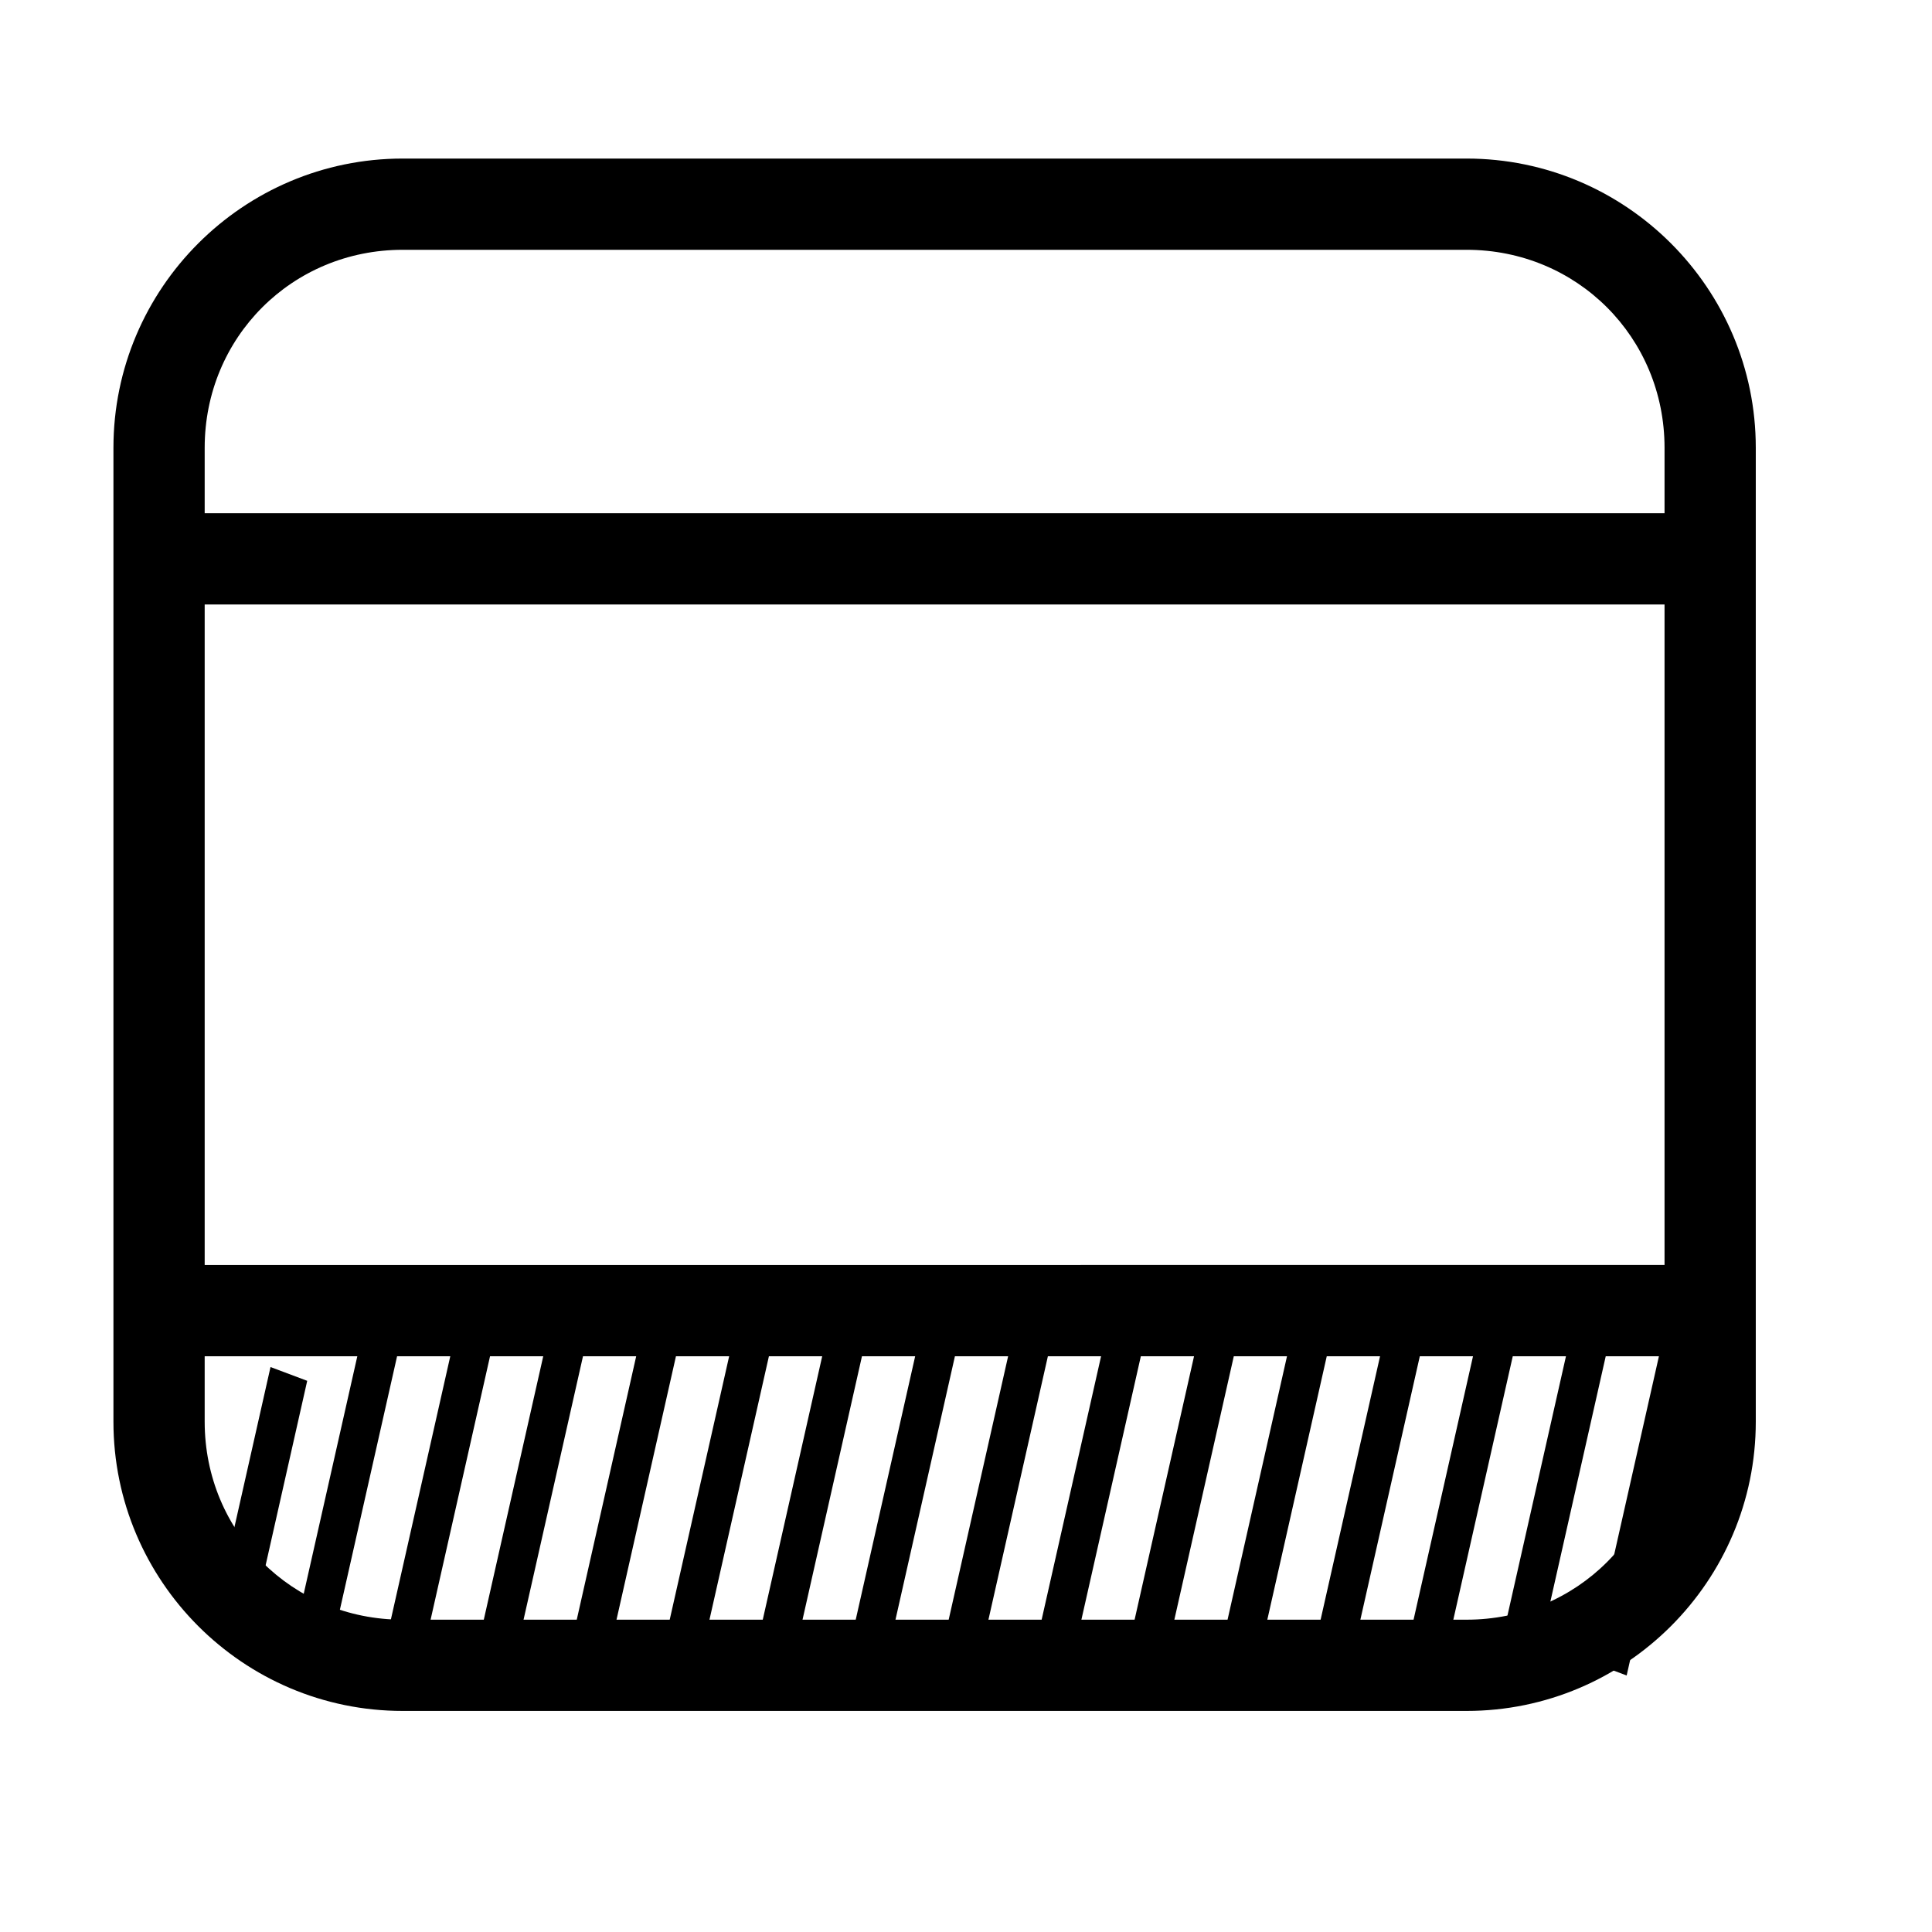<?xml version="1.0" encoding="UTF-8" standalone="no"?>
<svg
   xmlns:dc="http://purl.org/dc/elements/1.1/"
   xmlns:cc="http://creativecommons.org/ns#"
   xmlns:rdf="http://www.w3.org/1999/02/22-rdf-syntax-ns#"
   xmlns:svg="http://www.w3.org/2000/svg"
   xmlns="http://www.w3.org/2000/svg"
   xmlns:sodipodi="http://sodipodi.sourceforge.net/DTD/sodipodi-0.dtd"
   xmlns:inkscape="http://www.inkscape.org/namespaces/inkscape"
   version="1.1"
   id="svg3891"
   height="2048"
   width="2048"
   sodipodi:docname="choreography-task.svg"
   inkscape:version="0.92.3 (2405546, 2018-03-11)">
  <sodipodi:namedview
     pagecolor="#ffffff"
     bordercolor="#666666"
     borderopacity="1"
     objecttolerance="10"
     gridtolerance="10"
     guidetolerance="10"
     inkscape:pageopacity="0"
     inkscape:pageshadow="2"
     inkscape:window-width="1920"
     inkscape:window-height="1147"
     id="namedview8"
     showgrid="false"
     showguides="false"
     inkscape:zoom="0.32593203"
     inkscape:cx="1261.8749"
     inkscape:cy="841.41157"
     inkscape:window-x="1672"
     inkscape:window-y="-8"
     inkscape:window-maximized="1"
     inkscape:current-layer="layer1-6" />
  <defs
     id="defs3893" />
  <g
     transform="translate(0,995.638)"
     id="layer1">
    <g
       id="layer1-6"
       transform="matrix(96.753,0,0,96.753,55.328,-100816.34)">
      <path
         style="color:#000000;font-style:normal;font-variant:normal;font-weight:normal;font-stretch:normal;font-size:medium;line-height:normal;font-family:sans-serif;text-indent:0;text-align:start;text-decoration:none;text-decoration-line:none;text-decoration-style:solid;text-decoration-color:#000000;letter-spacing:normal;word-spacing:normal;text-transform:none;writing-mode:lr-tb;direction:ltr;baseline-shift:baseline;text-anchor:start;white-space:normal;clip-rule:nonzero;display:inline;overflow:visible;visibility:visible;opacity:1;isolation:auto;mix-blend-mode:normal;color-interpolation:sRGB;color-interpolation-filters:linearRGB;solid-color:#000000;solid-opacity:1;fill:#000000;fill-opacity:1;fill-rule:nonzero;stroke:none;stroke-width:100;stroke-linecap:round;stroke-linejoin:round;stroke-miterlimit:4;stroke-dasharray:none;stroke-dashoffset:0;stroke-opacity:1;color-rendering:auto;image-rendering:auto;shape-rendering:auto;text-rendering:auto;enable-background:accumulate"
         d="m 441.205,173.574 c -174.726,0 -316.902,142.168 -316.902,316.895 V 1557.471 c 0,174.726 142.176,316.904 316.902,316.904 H 1606.775 c 174.726,0 316.904,-142.178 316.904,-316.904 V 490.469 c 0,-174.726 -142.178,-316.895 -316.904,-316.895 z m 0,99.965 H 1606.775 c 121.056,0 216.939,95.882 216.939,216.93 V 562.143 H 224.268 v -71.674 c 0,-121.048 95.882,-216.93 216.938,-216.93 z M 224.268,662.143 H 1823.715 v 723.662 H 224.268 Z m 0,823.662 H 1823.715 v 71.666 c 0,121.057 -95.884,216.94 -216.939,216.94 H 441.205 c -121.056,0 -216.938,-95.882 -216.938,-216.94 z"
         transform="matrix(0.01,0,0,0.01,-0.572,1031.708)"
         id="rect3804"
         inkscape:connector-curvature="0"
         sodipodi:nodetypes="ssssssssssssccsscccccccssssc" />
      <g
         id="g37"
         transform="translate(0,0.146)" />
      <rect
         id="rect4571-0"
         width="0.429"
         height="3.885"
         x="235.853"
         y="987.801"
         style="stroke-width:0.011"
         transform="matrix(0.936,0.352,-0.22,0.975,0,0)" />
      <rect
         id="rect4571-8"
         width="0.429"
         height="3.885"
         x="236.856"
         y="987.439"
         style="stroke-width:0.011"
         transform="matrix(0.936,0.352,-0.22,0.975,0,0)" />
      <rect
         id="rect4571-0-7"
         width="0.429"
         height="3.885"
         x="237.859"
         y="987.077"
         style="stroke-width:0.011"
         transform="matrix(0.936,0.352,-0.22,0.975,0,0)" />
      <rect
         id="rect4571-5"
         width="0.429"
         height="3.885"
         x="238.862"
         y="986.714"
         style="stroke-width:0.011"
         transform="matrix(0.936,0.352,-0.22,0.975,0,0)" />
      <rect
         id="rect4571-0-9"
         width="0.429"
         height="3.885"
         x="239.865"
         y="986.352"
         style="stroke-width:0.011"
         transform="matrix(0.936,0.352,-0.22,0.975,0,0)" />
      <rect
         id="rect4571-8-8"
         width="0.429"
         height="3.885"
         x="240.869"
         y="985.99"
         style="stroke-width:0.011"
         transform="matrix(0.936,0.352,-0.22,0.975,0,0)" />
      <rect
         id="rect4571-0-7-4"
         width="0.429"
         height="3.885"
         x="241.872"
         y="985.628"
         style="stroke-width:0.011"
         transform="matrix(0.936,0.352,-0.22,0.975,0,0)" />
      <rect
         id="rect4571-50"
         width="0.429"
         height="3.885"
         x="242.875"
         y="985.265"
         style="stroke-width:0.011"
         transform="matrix(0.936,0.352,-0.22,0.975,0,0)" />
      <rect
         id="rect4571-0-8"
         width="0.429"
         height="3.885"
         x="243.878"
         y="984.903"
         style="stroke-width:0.011"
         transform="matrix(0.936,0.352,-0.22,0.975,0,0)" />
      <rect
         id="rect4571-8-4"
         width="0.429"
         height="3.885"
         x="244.881"
         y="984.541"
         style="stroke-width:0.011"
         transform="matrix(0.936,0.352,-0.22,0.975,0,0)" />
      <rect
         id="rect4571-0-7-2"
         width="0.429"
         height="3.885"
         x="245.884"
         y="984.178"
         style="stroke-width:0.011"
         transform="matrix(0.936,0.352,-0.22,0.975,0,0)" />
      <rect
         id="rect4571-5-9"
         width="0.429"
         height="3.885"
         x="246.888"
         y="983.816"
         style="stroke-width:0.011"
         transform="matrix(0.936,0.352,-0.22,0.975,0,0)" />
      <rect
         id="rect4571-0-9-4"
         width="0.429"
         height="3.885"
         x="247.891"
         y="983.454"
         style="stroke-width:0.011"
         transform="matrix(0.936,0.352,-0.22,0.975,0,0)" />
      <rect
         id="rect4571-8-8-5"
         width="0.429"
         height="3.885"
         x="248.894"
         y="983.092"
         style="stroke-width:0.011"
         transform="matrix(0.936,0.352,-0.22,0.975,0,0)" />
      <rect
         id="rect4571-0-7-4-3"
         width="0.429"
         height="3.885"
         x="249.897"
         y="982.729"
         style="stroke-width:0.011"
         transform="matrix(0.936,0.352,-0.22,0.975,0,0)" />
      <path
         style="stroke-width:0.011"
         d="m 2.392,1046.684 -0.645,2.861 h 0.436 l 0.611,-2.71 z"
         id="rect4571"
         inkscape:connector-curvature="0" />
    </g>
  </g>
</svg>
